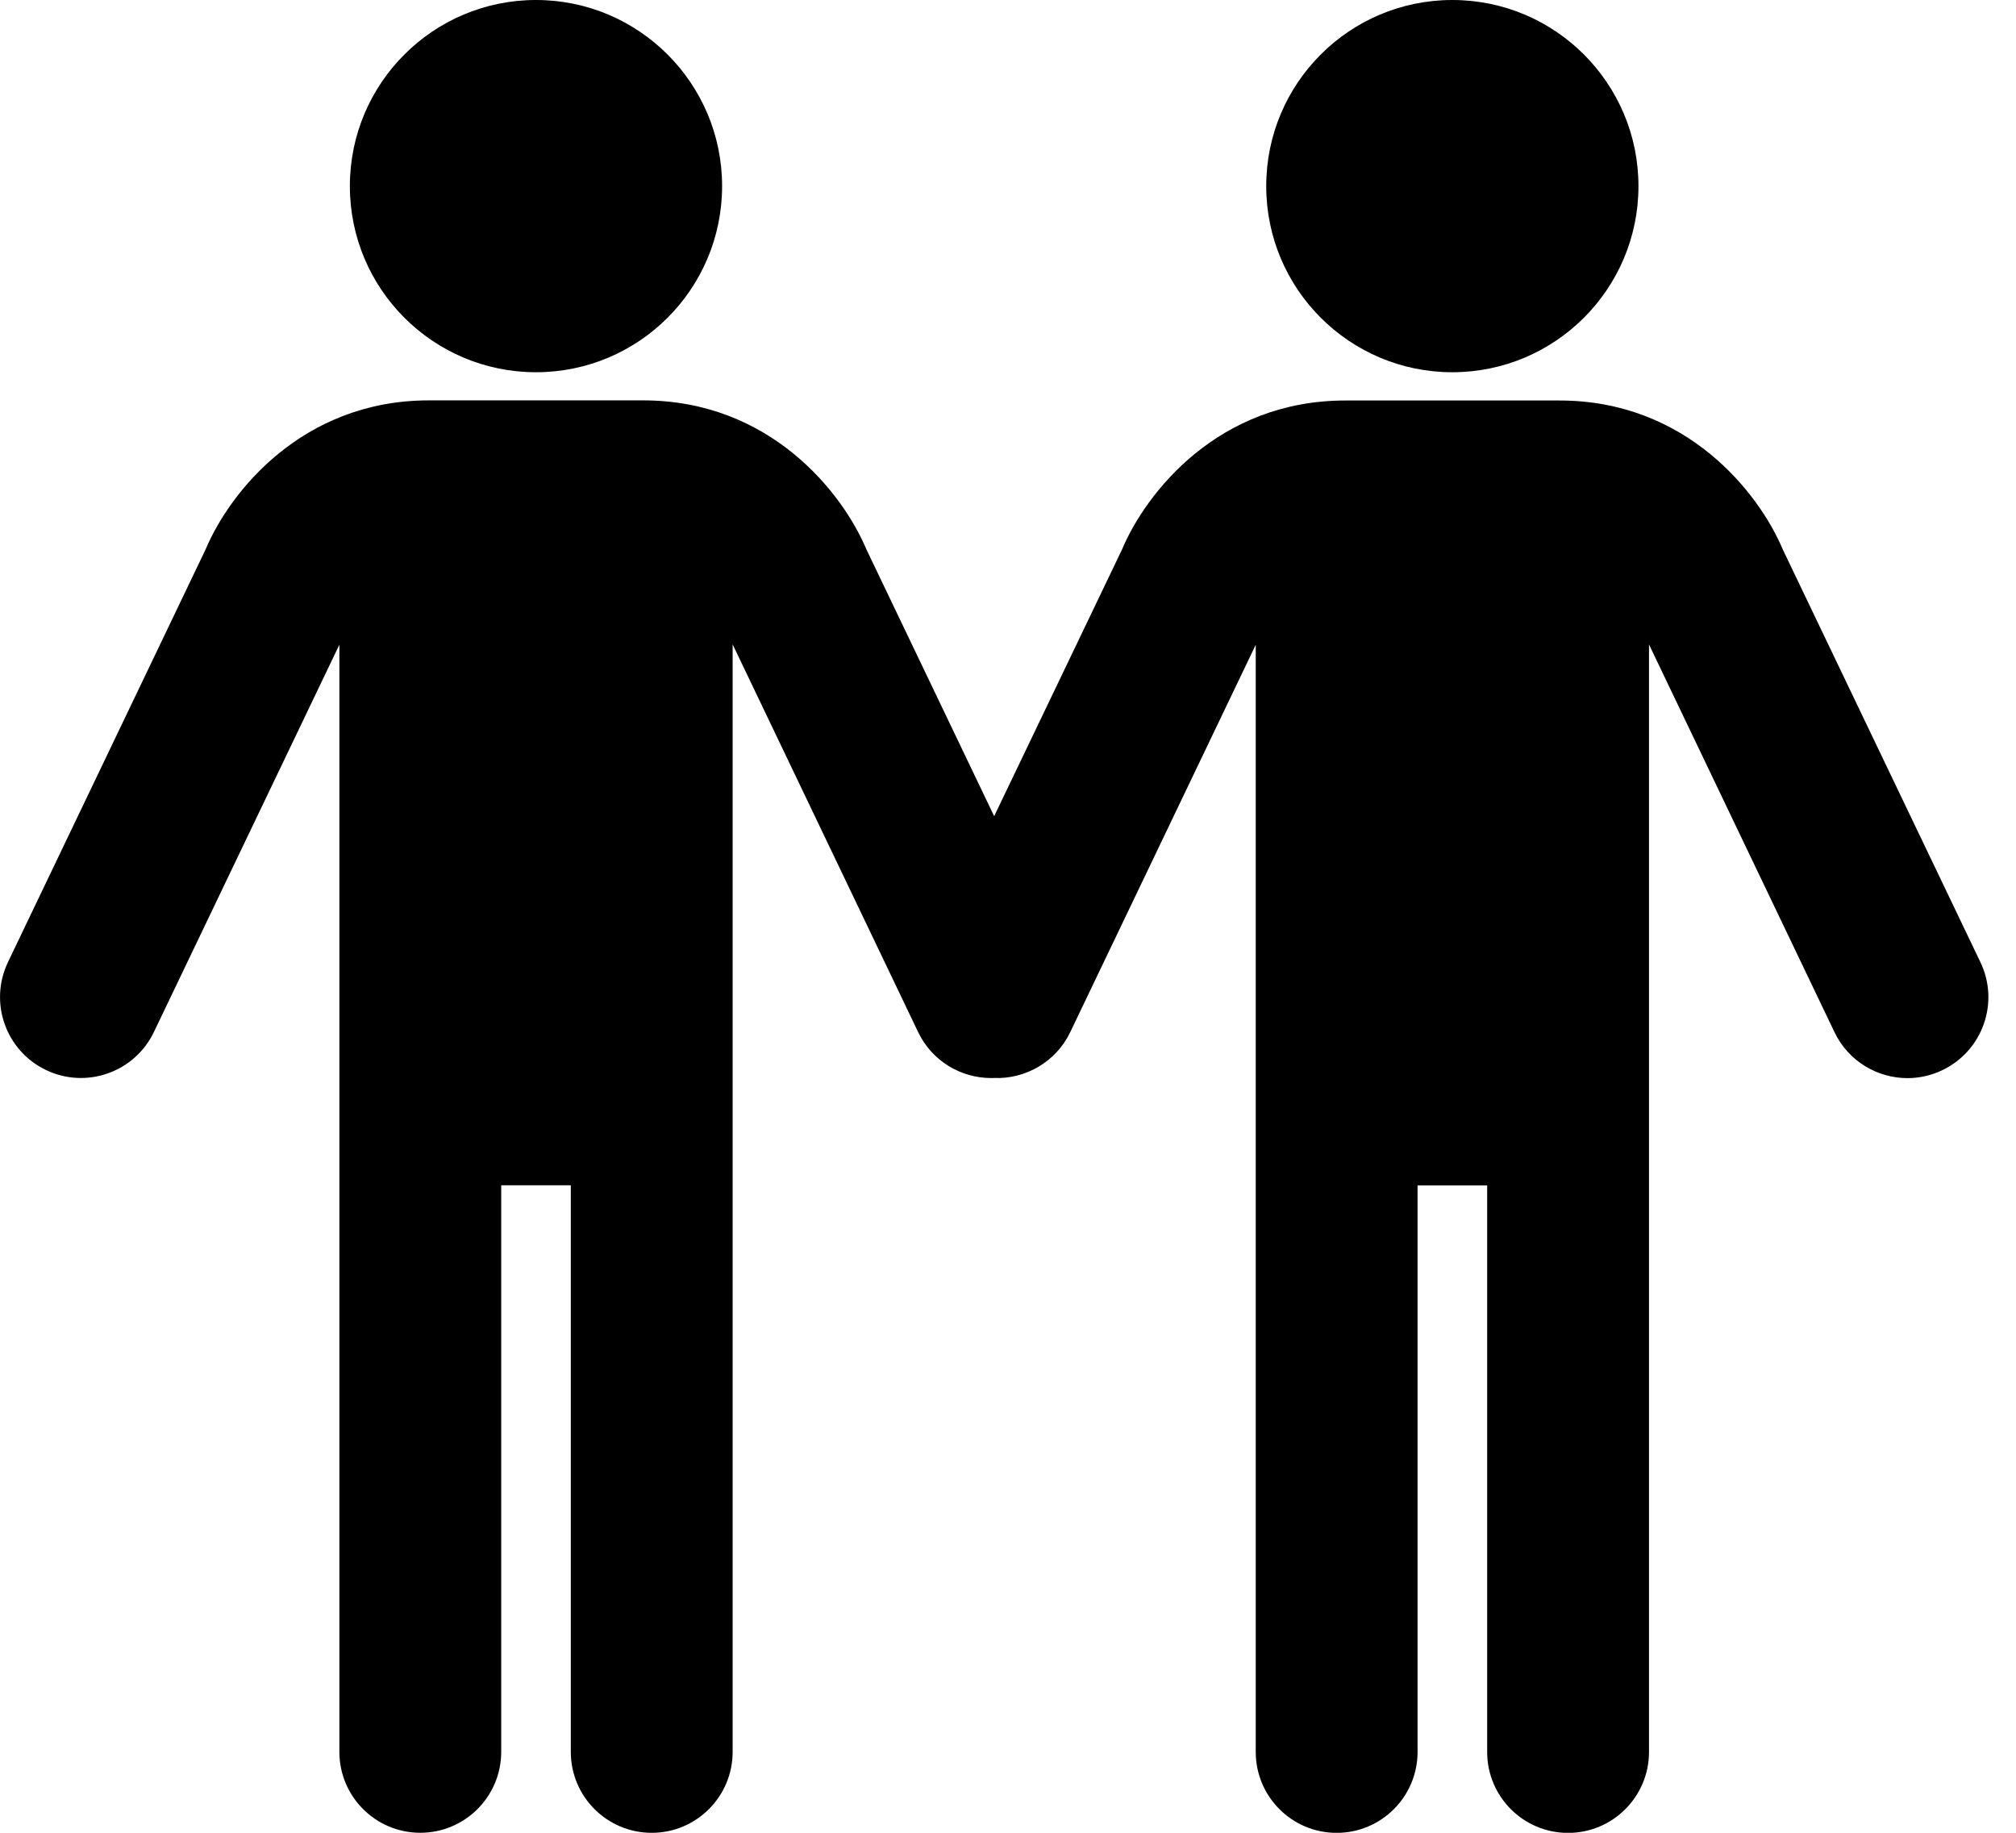 <svg height="40" viewBox="0 0 44 40" width="44" xmlns="http://www.w3.org/2000/svg"><path d="m31.698 8.124c2.243 0 4.062-1.819 4.062-4.062 0-2.243-1.819-4.062-4.062-4.062-2.244 0-4.062 1.819-4.062 4.062 0 2.244 1.819 4.062 4.062 4.062zm-15.938-4.062c0 2.244-1.819 4.062-4.062 4.062-2.244 0-4.062-1.819-4.062-4.062s1.819-4.062 4.062-4.062c2.243 0 4.062 1.819 4.062 4.062zm5.938 13.751-2.79-5.826c-.52-1.236-2.101-3.249-4.872-3.249h-4.675c-2.772 0-4.352 2.013-4.872 3.249l-4.315 9.011c-.421.88-.05 1.934.83 2.355.878.422 1.934.05 2.355-.83l4.048-8.453v24.164c0 .976.791 1.766 1.766 1.766.975 0 1.766-.791 1.766-1.766v-12.365h1.519v12.366c0 .976.791 1.766 1.766 1.766.975 0 1.766-.791 1.766-1.766v-24.172l4.048 8.461c.303.634.935 1.004 1.594 1.004.021 0 .043-0.0.064-.001.683.027 1.349-.347 1.663-1.002l4.048-8.453v24.164c0 .976.791 1.766 1.766 1.766.975 0 1.766-.791 1.766-1.766v-12.365h1.519v12.366c0 .976.791 1.766 1.766 1.766.975 0 1.766-.791 1.766-1.766v-24.172l4.048 8.461c.303.634.935 1.004 1.594 1.004.255 0 .515-.056.761-.174.88-.421 1.252-1.476.831-2.355l-4.315-9.011c-.52-1.236-2.101-3.249-4.872-3.249h-4.675c-2.772 0-4.352 2.013-4.872 3.249z" fill-rule="evenodd"/></svg>